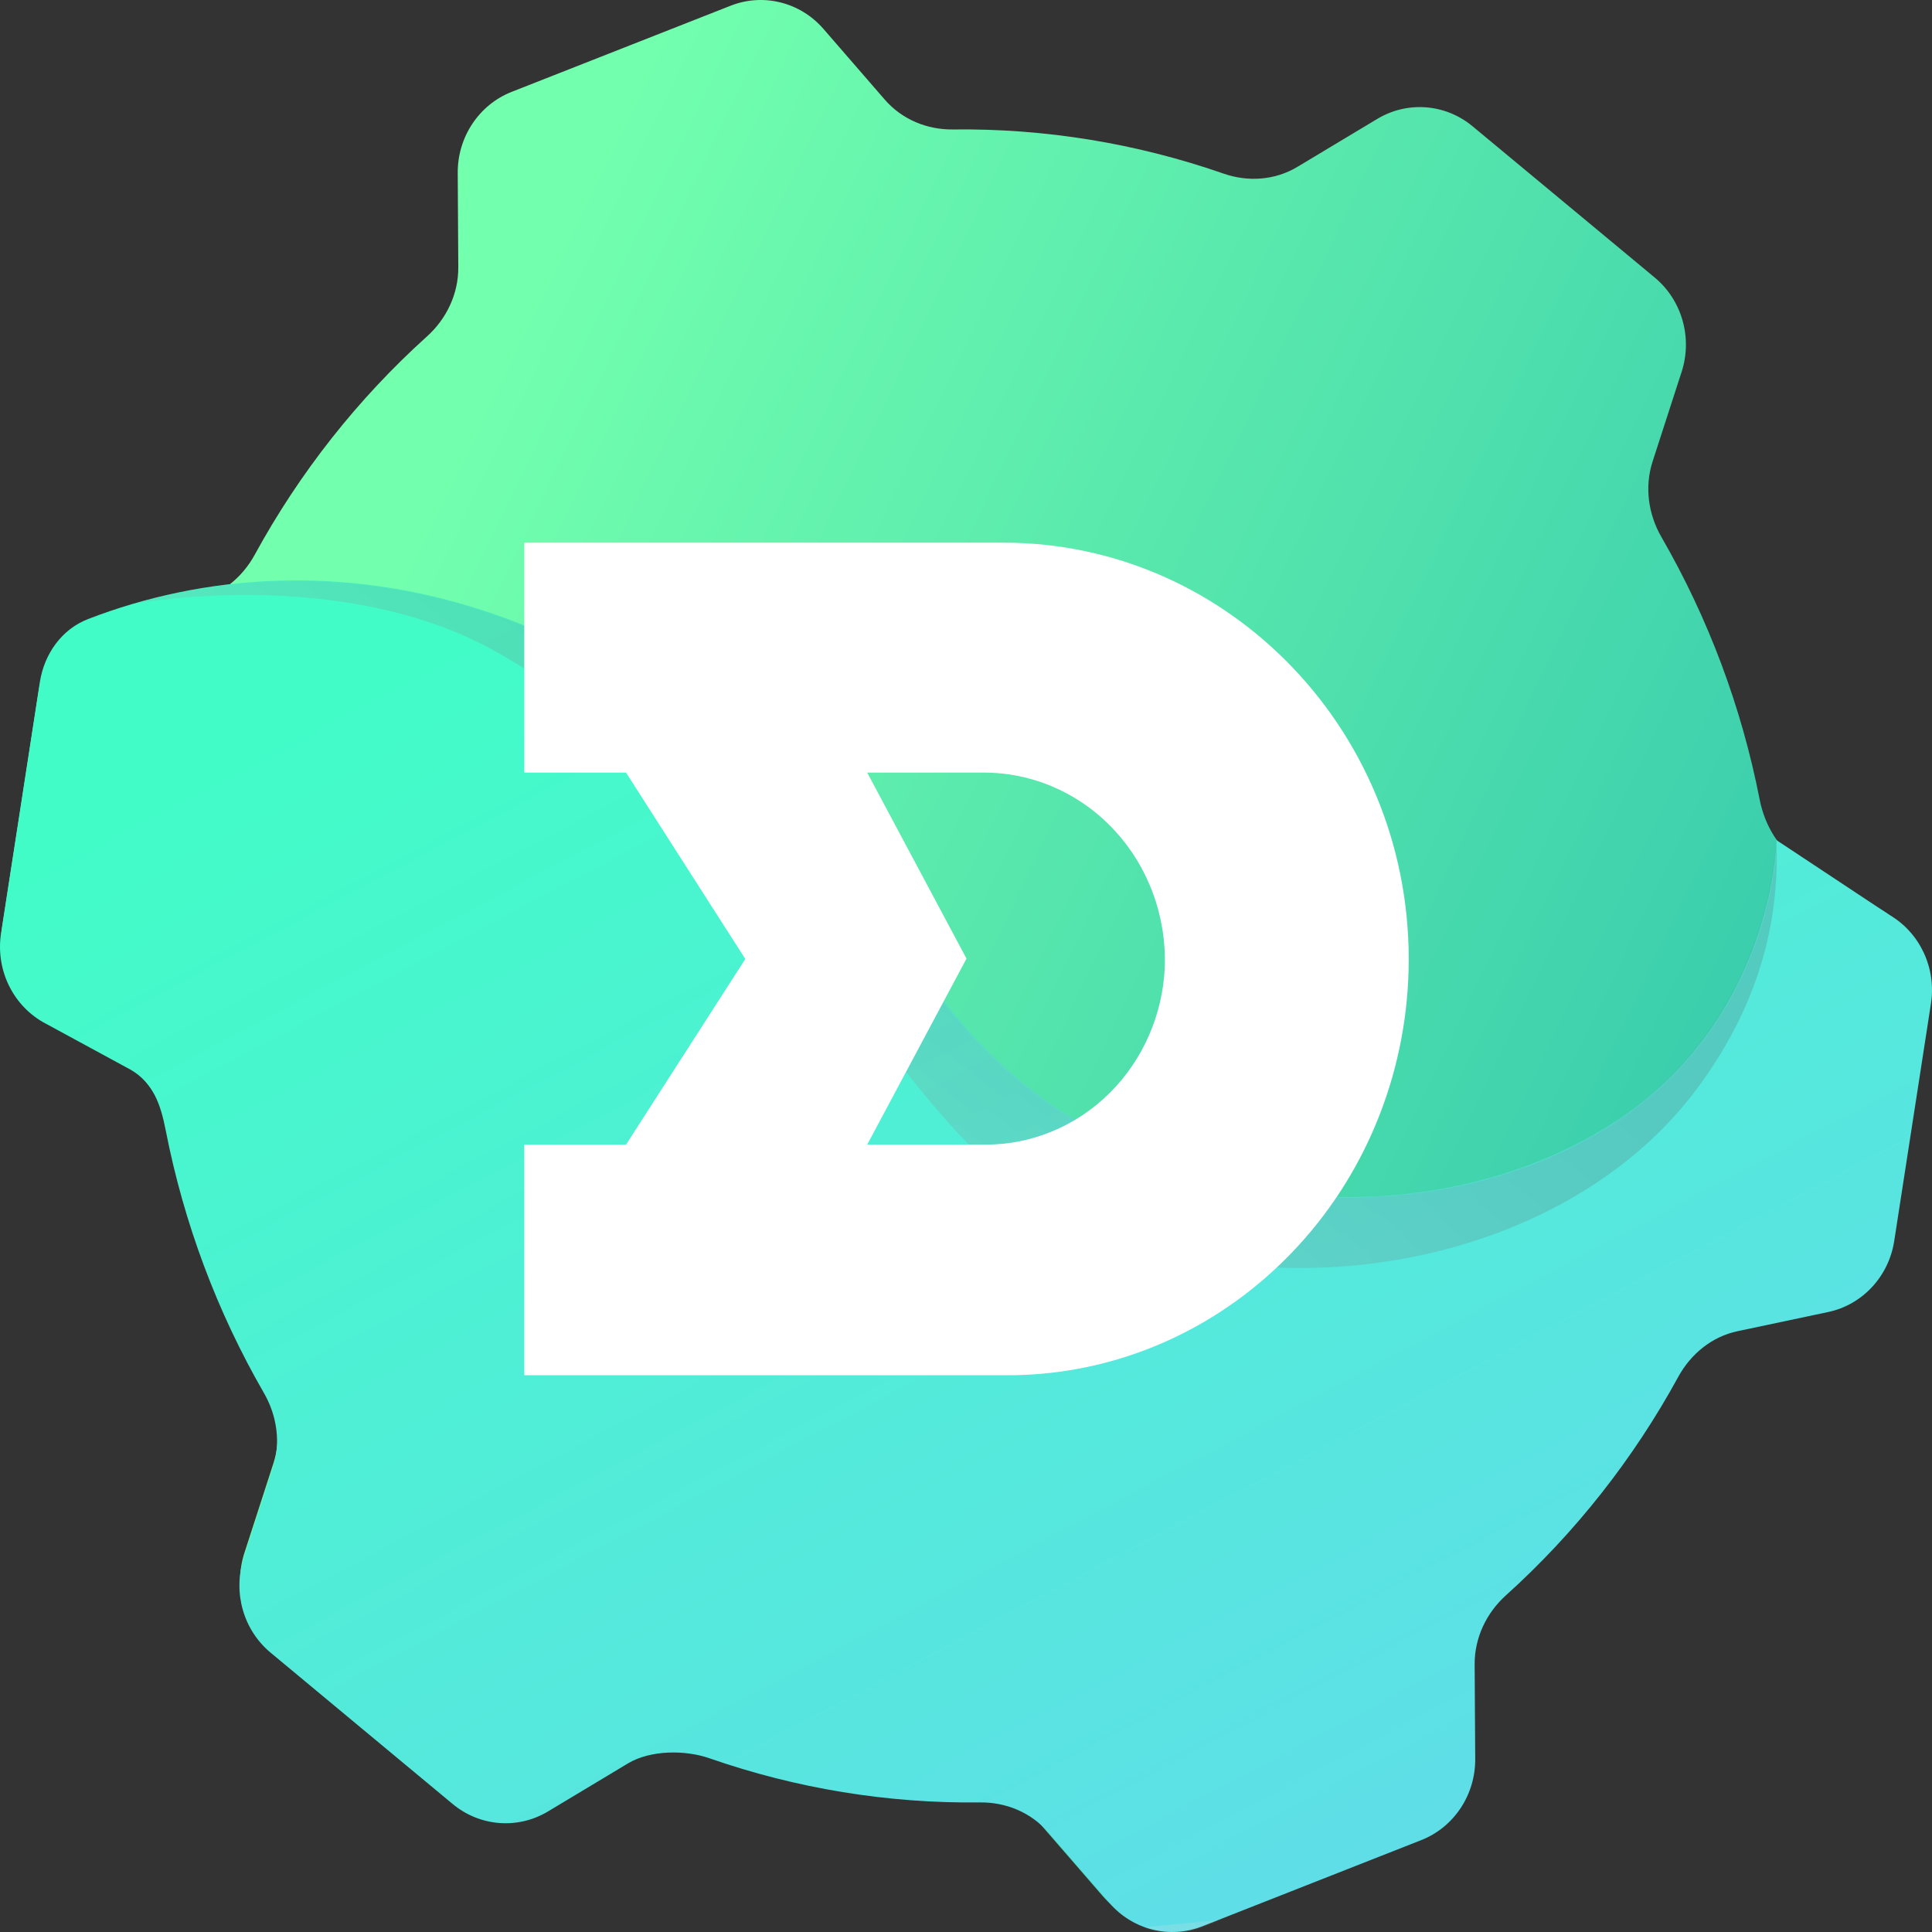 <svg xmlns="http://www.w3.org/2000/svg" width="1260" height="1260" fill="none" viewBox="0 0 1260 1260"><rect x="0" y="0" width="1260" height="1260" fill="#333333" stroke="none"/><path fill="url(#paint0_linear)" fill-rule="evenodd" d="M577.047 64.994C588.243 77.902 604.597 84.632 621.43 84.425C681.443 83.689 741.151 93.427 797.981 113.223C813.946 118.783 831.547 117.578 846.096 108.842L898.234 77.539C917.909 65.727 942.649 67.647 960.368 82.36L1019.81 131.707L1079.17 181.007C1096.93 195.756 1103.92 220.265 1096.71 242.519L1077.77 301.025C1072.45 317.446 1074.94 335.374 1083.54 350.255C1114.13 403.208 1135.8 461.077 1147.6 521.424C1150.92 538.374 1160.4 554.477 1175.04 563.023L1227.36 593.56C1247.21 605.149 1258.33 627.077 1254.75 650.232L1242.77 727.572L1230.82 804.925C1227.24 828.061 1210.08 846.507 1187.73 851.23L1128.62 863.724C1112.1 867.218 1098.22 878.409 1089.97 893.506C1060.64 947.166 1022.62 995.328 977.548 1035.93C964.863 1047.35 957.07 1063.62 957.179 1080.95L957.563 1142.51C957.705 1165.96 943.681 1187.04 922.358 1195.43L851.002 1223.5L779.618 1251.59C758.331 1259.97 734.213 1253.94 719.056 1236.46L679.045 1190.3C667.849 1177.39 651.496 1170.66 634.658 1170.86C574.635 1171.6 514.923 1161.86 458.084 1142.07C442.124 1136.51 424.525 1137.71 409.976 1146.45L357.837 1177.75C338.16 1189.56 313.417 1187.64 295.695 1172.92L236.258 1123.56L176.929 1074.28C159.174 1059.53 152.186 1035.02 159.391 1012.77L178.336 954.252C183.652 937.832 181.165 919.907 172.568 905.025C141.978 852.074 120.322 794.208 108.518 733.866C105.201 716.911 95.366 701.894 80.72 693.348L28.397 662.825C8.536 651.241 -2.245 628.227 1.339 605.062L13.304 527.732L25.256 450.366C28.832 427.224 45.999 408.777 68.353 404.057L127.467 391.574C143.989 388.086 157.873 376.891 166.126 361.787C195.45 308.122 233.46 259.956 278.526 219.351C291.202 207.93 298.986 191.665 298.883 174.349L298.517 112.801C298.378 89.364 312.399 68.29 333.716 59.903L405.065 31.829L476.479 3.729C497.761 -4.645 521.875 1.377 537.032 18.855L577.047 64.994Z" clip-rule="evenodd"/><path fill="url(#paint1_linear)" fill-rule="evenodd" d="M604.203 637.086C711.372 795.958 922.723 815.196 1051.12 733.003C1157.1 665.161 1158.55 547.901 1158.55 547.901L1232.26 596.7C1252.12 608.284 1262.9 631.298 1259.32 654.458L1235.36 809.371C1231.78 832.503 1214.62 850.939 1192.28 855.667L1133.16 868.171C1116.65 871.66 1102.76 882.855 1094.51 897.957C1065.18 951.663 1027.16 999.858 982.079 1040.48C969.398 1051.91 961.614 1068.18 961.724 1085.5L962.103 1147.16C962.249 1170.6 948.23 1191.68 926.912 1200.07L855.546 1228.16L784.186 1256.26C762.89 1264.65 738.757 1258.62 723.596 1241.13L683.599 1194.95C672.403 1182.03 656.04 1175.29 639.194 1175.5C579.184 1176.23 519.486 1166.49 462.656 1146.69C446.687 1141.12 424.079 1141.32 409.524 1150.06L357.414 1181.36C337.731 1193.19 312.972 1191.27 295.245 1176.54L235.822 1127.16L176.472 1077.82C158.729 1063.07 151.746 1038.58 158.944 1016.33L177.912 957.714C183.221 941.303 180.737 923.387 172.148 908.51C141.547 855.517 119.886 797.595 108.081 737.201C104.767 720.246 99.934 706.236 85.293 697.691L27.727 666.431C7.875 654.842 -2.9 631.837 0.68 608.677L12.651 531.267L25.988 444.881C28.838 426.422 40.322 410.357 57.354 403.762C206.172 346.143 425.847 372.679 604.203 637.086Z" clip-rule="evenodd"/><mask id="mask0" width="1260" height="882" x="0" y="378" mask-type="alpha" maskUnits="userSpaceOnUse"><path fill="url(#paint2_linear)" fill-rule="evenodd" d="M604.203 637.086C711.372 795.958 922.723 815.196 1051.12 733.003C1157.1 665.161 1158.55 547.901 1158.55 547.901L1232.26 596.7C1252.12 608.284 1262.9 631.298 1259.32 654.458L1235.36 809.371C1231.78 832.503 1214.62 850.939 1192.28 855.667L1133.16 868.171C1116.65 871.66 1102.76 882.855 1094.51 897.957C1065.18 951.663 1027.16 999.858 982.079 1040.48C969.398 1051.91 961.614 1068.18 961.724 1085.5L962.103 1147.16C962.249 1170.6 948.23 1191.68 926.912 1200.07L855.546 1228.16L784.186 1256.26C762.89 1264.65 738.757 1258.62 723.596 1241.13L683.599 1194.95C672.403 1182.03 656.04 1175.29 639.194 1175.5C579.184 1176.23 519.486 1166.49 462.656 1146.69C446.687 1141.12 424.079 1141.32 409.524 1150.06L357.414 1181.36C337.731 1193.19 312.972 1191.27 295.245 1176.54L235.822 1127.16L176.472 1077.82C158.729 1063.07 151.746 1038.58 158.944 1016.33L177.912 957.714C183.221 941.303 180.737 923.387 172.148 908.51C141.547 855.517 119.886 797.595 108.081 737.201C104.767 720.246 99.934 706.236 85.293 697.691L27.727 666.431C7.875 654.842 -2.9 631.837 0.68 608.677L12.651 531.267L25.988 444.881C28.838 426.422 40.322 410.357 57.354 403.762C206.172 346.143 425.847 372.679 604.203 637.086Z" clip-rule="evenodd"/></mask><g mask="url(#mask0)"><path fill="url(#paint3_linear)" fill-rule="evenodd" d="M1054.88 730.544C928 815.862 712.093 796.494 604.842 637.622C438.283 390.903 236 350.231 88 393.569C152.711 383.269 251.754 383.74 324.857 425.783C459.09 502.982 511.579 589.378 562.864 661.817C582.2 689.127 605.705 718.441 624 738.257C744.946 869.269 1002.61 851.576 1107.59 708.862C1151.06 649.757 1160.5 594 1158.5 547.5C1154 590.838 1134.07 676.938 1054.88 730.544ZM797.197 1251.97L740.824 1257.44L751.632 1269.9L797.197 1251.97ZM341.072 1196.4L318.143 1190.04L332.206 1201.72L341.072 1196.4Z" clip-rule="evenodd" opacity=".215"/></g><path fill="#fff" d="M342.052 896.894C342.021 896.894 341.99 896.88 341.967 896.857C341.944 896.834 341.931 896.806 341.93 896.773V746.609C341.93 746.576 341.943 746.543 341.966 746.52C341.989 746.496 342.02 746.482 342.052 746.482H408.508C408.486 746.482 408.465 746.478 408.447 746.464C408.429 746.454 408.414 746.435 408.404 746.417C408.394 746.398 408.389 746.375 408.389 746.351C408.39 746.328 408.396 746.309 408.407 746.29L486.047 625.48C486.061 625.457 486.07 625.433 486.07 625.41C486.07 625.387 486.061 625.363 486.047 625.34L471.055 601.963L408.403 504.057C408.392 504.038 408.386 504.02 408.385 503.996C408.384 503.973 408.389 503.954 408.399 503.931C408.41 503.912 408.425 503.898 408.443 503.884C408.461 503.874 408.481 503.865 408.503 503.865H565.49C565.513 503.865 565.531 503.87 565.549 503.884C565.572 503.893 565.586 503.912 565.595 503.931L630.297 625.125C630.307 625.143 630.311 625.167 630.311 625.185C630.311 625.209 630.307 625.228 630.297 625.246L565.595 746.44C565.586 746.459 565.572 746.478 565.549 746.487C565.531 746.501 565.513 746.506 565.49 746.506H642.854C672.962 746.506 701.912 734.448 723.67 712.85C745.424 691.247 758.315 661.771 759.656 630.559C760.201 614.078 757.537 597.652 751.819 582.271C746.101 566.884 737.449 552.856 726.38 541.027C715.311 529.198 702.054 519.808 687.405 513.424C672.756 507.039 657.018 503.79 641.128 503.87H342.052C342.036 503.87 342.019 503.865 342.004 503.86C341.989 503.856 341.976 503.842 341.964 503.832C341.953 503.818 341.944 503.804 341.938 503.79C341.932 503.771 341.929 503.757 341.93 503.739V354.039C341.93 354.005 341.943 353.973 341.966 353.949C341.989 353.925 342.02 353.912 342.052 353.912H654.505C802.298 353.912 922.492 479.351 918.638 632.609C916.944 702.116 889.523 768.277 842.065 817.361C836.233 823.423 830.126 829.185 823.75 834.652C776.855 874.95 717.866 896.969 656.986 896.899L342.052 896.894Z"/><defs><linearGradient id="paint0_linear" x1="248.446" x2="1425.04" y1="392.935" y2="959.45" gradientUnits="userSpaceOnUse"><stop stop-color="#72FFAE"/><stop offset="1" stop-color="#23B9AC"/></linearGradient><linearGradient id="paint1_linear" x1="1429.77" x2="710.57" y1="1552.55" y2="192.25" gradientUnits="userSpaceOnUse"><stop stop-color="#6FCDFA"/><stop offset="1" stop-color="#42FCC7"/></linearGradient><linearGradient id="paint2_linear" x1="1429.77" x2="710.57" y1="1552.55" y2="192.25" gradientUnits="userSpaceOnUse"><stop stop-color="#6FCDFA"/><stop offset="1" stop-color="#42FCC7"/></linearGradient><linearGradient id="paint3_linear" x1="42.819" x2="732.361" y1="1325.66" y2="449.814" gradientUnits="userSpaceOnUse"><stop offset=".356" stop-color="#fff"/><stop offset=".406" stop-color="#EDEDEE"/><stop offset=".521" stop-color="#CACACB"/><stop offset=".617" stop-color="#ADADAE"/><stop offset=".79" stop-color="#7F7F81"/><stop offset=".923" stop-color="#626365"/><stop offset="1" stop-color="#58595B"/></linearGradient></defs></svg>